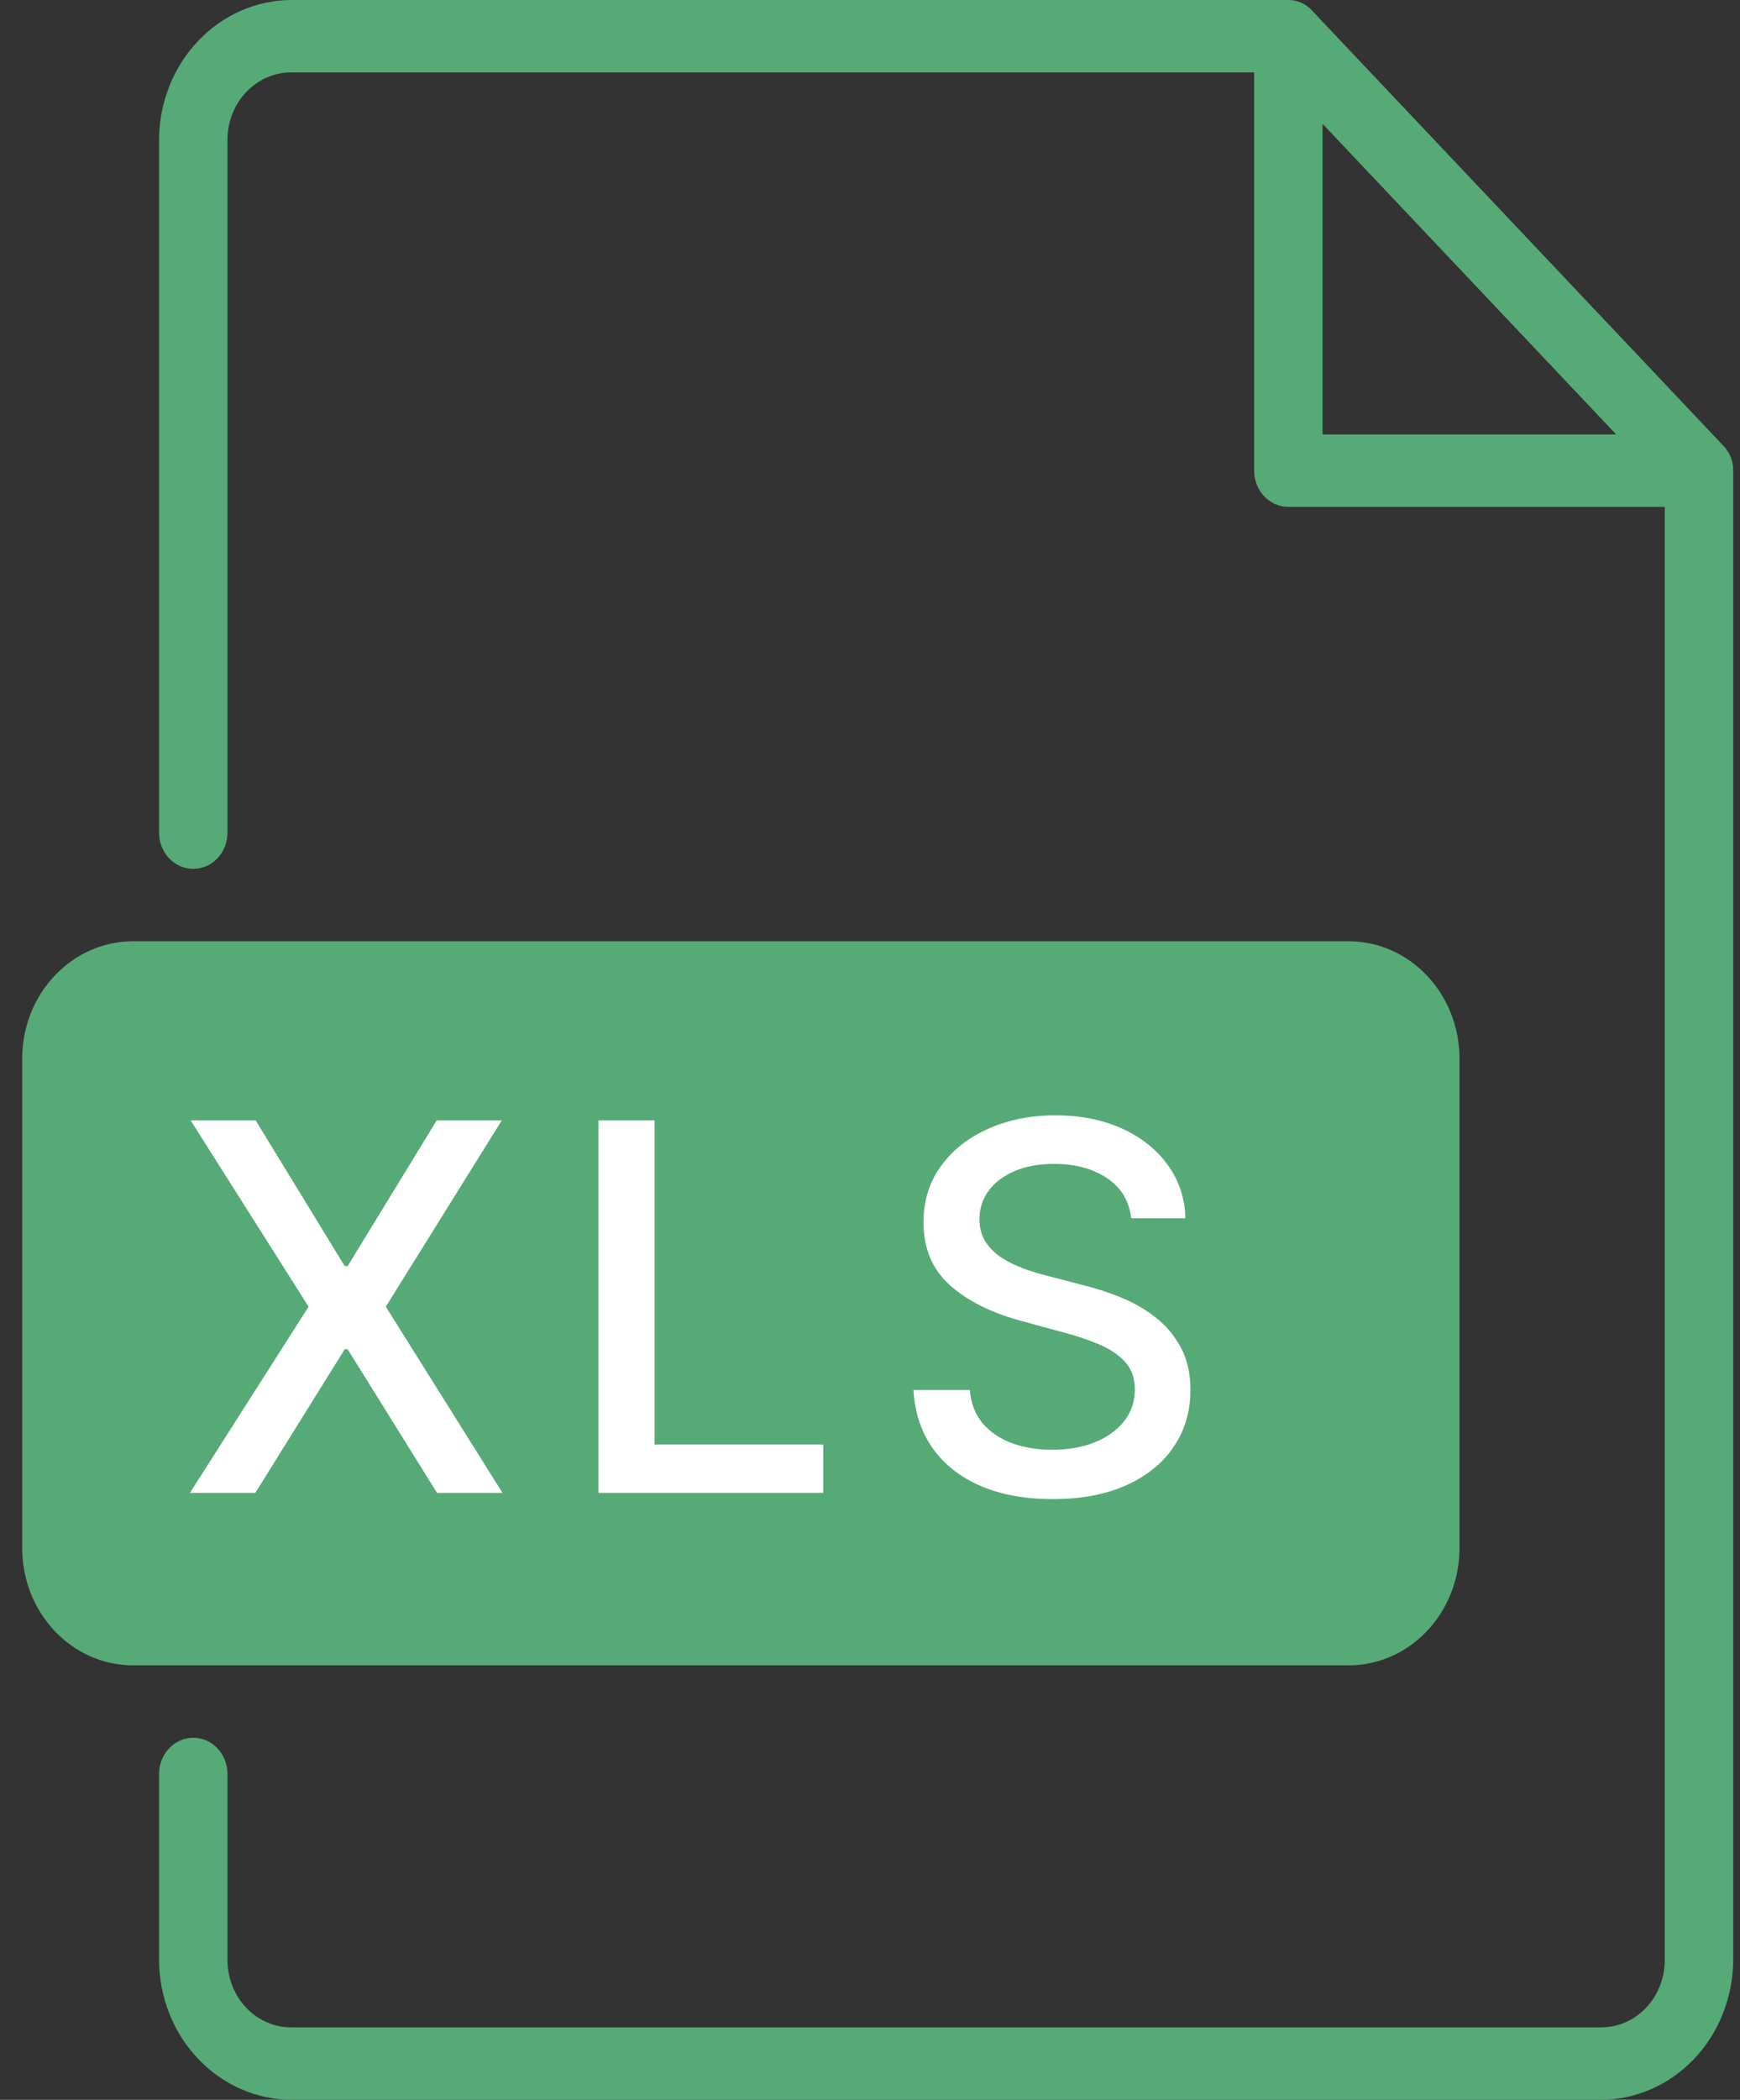 <svg width="34" height="41" viewBox="0 0 34 41" fill="none" xmlns="http://www.w3.org/2000/svg">
<rect x="0" y="0" width="34" height="41" fill="#333333" stroke="none"/>
<path d="M33.667 8.695L25.643 0.212C25.583 0.144 25.51 0.09 25.43 0.054C25.349 0.017 25.262 -0.001 25.174 4.93754e-05H5.689C5.006 0.004 4.351 0.292 3.868 0.803C3.384 1.314 3.111 2.006 3.108 2.729V16.259C3.108 16.446 3.178 16.626 3.304 16.759C3.429 16.891 3.599 16.965 3.777 16.965C3.954 16.965 4.124 16.891 4.249 16.759C4.375 16.626 4.445 16.446 4.445 16.259V2.729C4.445 2.38 4.576 2.046 4.81 1.799C5.043 1.552 5.359 1.414 5.689 1.414H24.506V9.19C24.506 9.377 24.576 9.557 24.702 9.69C24.827 9.822 24.997 9.897 25.174 9.897H32.53V38.271C32.53 38.62 32.399 38.955 32.166 39.201C31.933 39.448 31.616 39.586 31.286 39.586H5.689C5.359 39.586 5.043 39.448 4.81 39.201C4.576 38.955 4.445 38.62 4.445 38.271V34.638C4.445 34.45 4.375 34.271 4.249 34.138C4.124 34.005 3.954 33.931 3.777 33.931C3.599 33.931 3.429 34.005 3.304 34.138C3.178 34.271 3.108 34.45 3.108 34.638V38.271C3.111 38.994 3.384 39.686 3.868 40.197C4.351 40.708 5.006 40.996 5.689 41H31.286C31.97 40.996 32.624 40.708 33.108 40.197C33.591 39.686 33.864 38.994 33.867 38.271V9.19C33.868 9.097 33.851 9.005 33.817 8.92C33.782 8.835 33.731 8.758 33.667 8.695ZM25.843 2.418L31.581 8.483H25.843V2.418Z" fill="#56AA76"/>
<path d="M26.352 18.379H2.6C1.404 18.379 0.434 19.405 0.434 20.67V30.227C0.434 31.492 1.404 32.517 2.6 32.517H26.352C27.549 32.517 28.519 31.492 28.519 30.227V20.67C28.519 19.405 27.549 18.379 26.352 18.379Z" fill="#56AA76"/>
<path d="M4.996 21.877L6.736 24.722H6.793L8.533 21.877H9.805L7.539 25.514L9.819 29.15H8.54L6.793 26.345H6.736L4.989 29.15H3.711L6.03 25.514L3.725 21.877H4.996ZM11.693 29.15V21.877H12.79V28.205H16.086V29.15H11.693ZM22.104 23.788C22.066 23.452 21.91 23.191 21.635 23.007C21.361 22.82 21.015 22.726 20.599 22.726C20.3 22.726 20.042 22.773 19.824 22.868C19.607 22.96 19.437 23.088 19.317 23.252C19.198 23.413 19.139 23.596 19.139 23.802C19.139 23.975 19.179 24.124 19.26 24.25C19.343 24.375 19.45 24.48 19.583 24.566C19.718 24.648 19.862 24.718 20.016 24.775C20.17 24.829 20.318 24.875 20.46 24.91L21.17 25.095C21.402 25.151 21.64 25.228 21.884 25.326C22.128 25.422 22.354 25.55 22.562 25.709C22.771 25.868 22.939 26.064 23.067 26.299C23.197 26.533 23.262 26.813 23.262 27.14C23.262 27.552 23.155 27.918 22.942 28.237C22.732 28.557 22.425 28.809 22.023 28.994C21.622 29.178 21.138 29.271 20.57 29.271C20.026 29.271 19.554 29.184 19.157 29.012C18.759 28.839 18.448 28.594 18.223 28.276C17.998 27.957 17.874 27.578 17.85 27.14H18.951C18.972 27.403 19.057 27.622 19.206 27.797C19.358 27.97 19.551 28.099 19.785 28.184C20.022 28.267 20.281 28.308 20.563 28.308C20.873 28.308 21.149 28.26 21.39 28.163C21.634 28.063 21.826 27.926 21.966 27.751C22.105 27.573 22.175 27.366 22.175 27.129C22.175 26.914 22.114 26.738 21.991 26.6C21.87 26.463 21.705 26.349 21.497 26.259C21.291 26.169 21.058 26.09 20.797 26.021L19.938 25.787C19.356 25.628 18.894 25.395 18.553 25.087C18.215 24.78 18.045 24.373 18.045 23.866C18.045 23.447 18.159 23.081 18.386 22.769C18.613 22.456 18.921 22.213 19.309 22.041C19.698 21.866 20.136 21.778 20.623 21.778C21.116 21.778 21.55 21.864 21.927 22.037C22.305 22.21 22.604 22.448 22.822 22.751C23.039 23.052 23.153 23.397 23.162 23.788H22.104Z" fill="white"/>
</svg>
